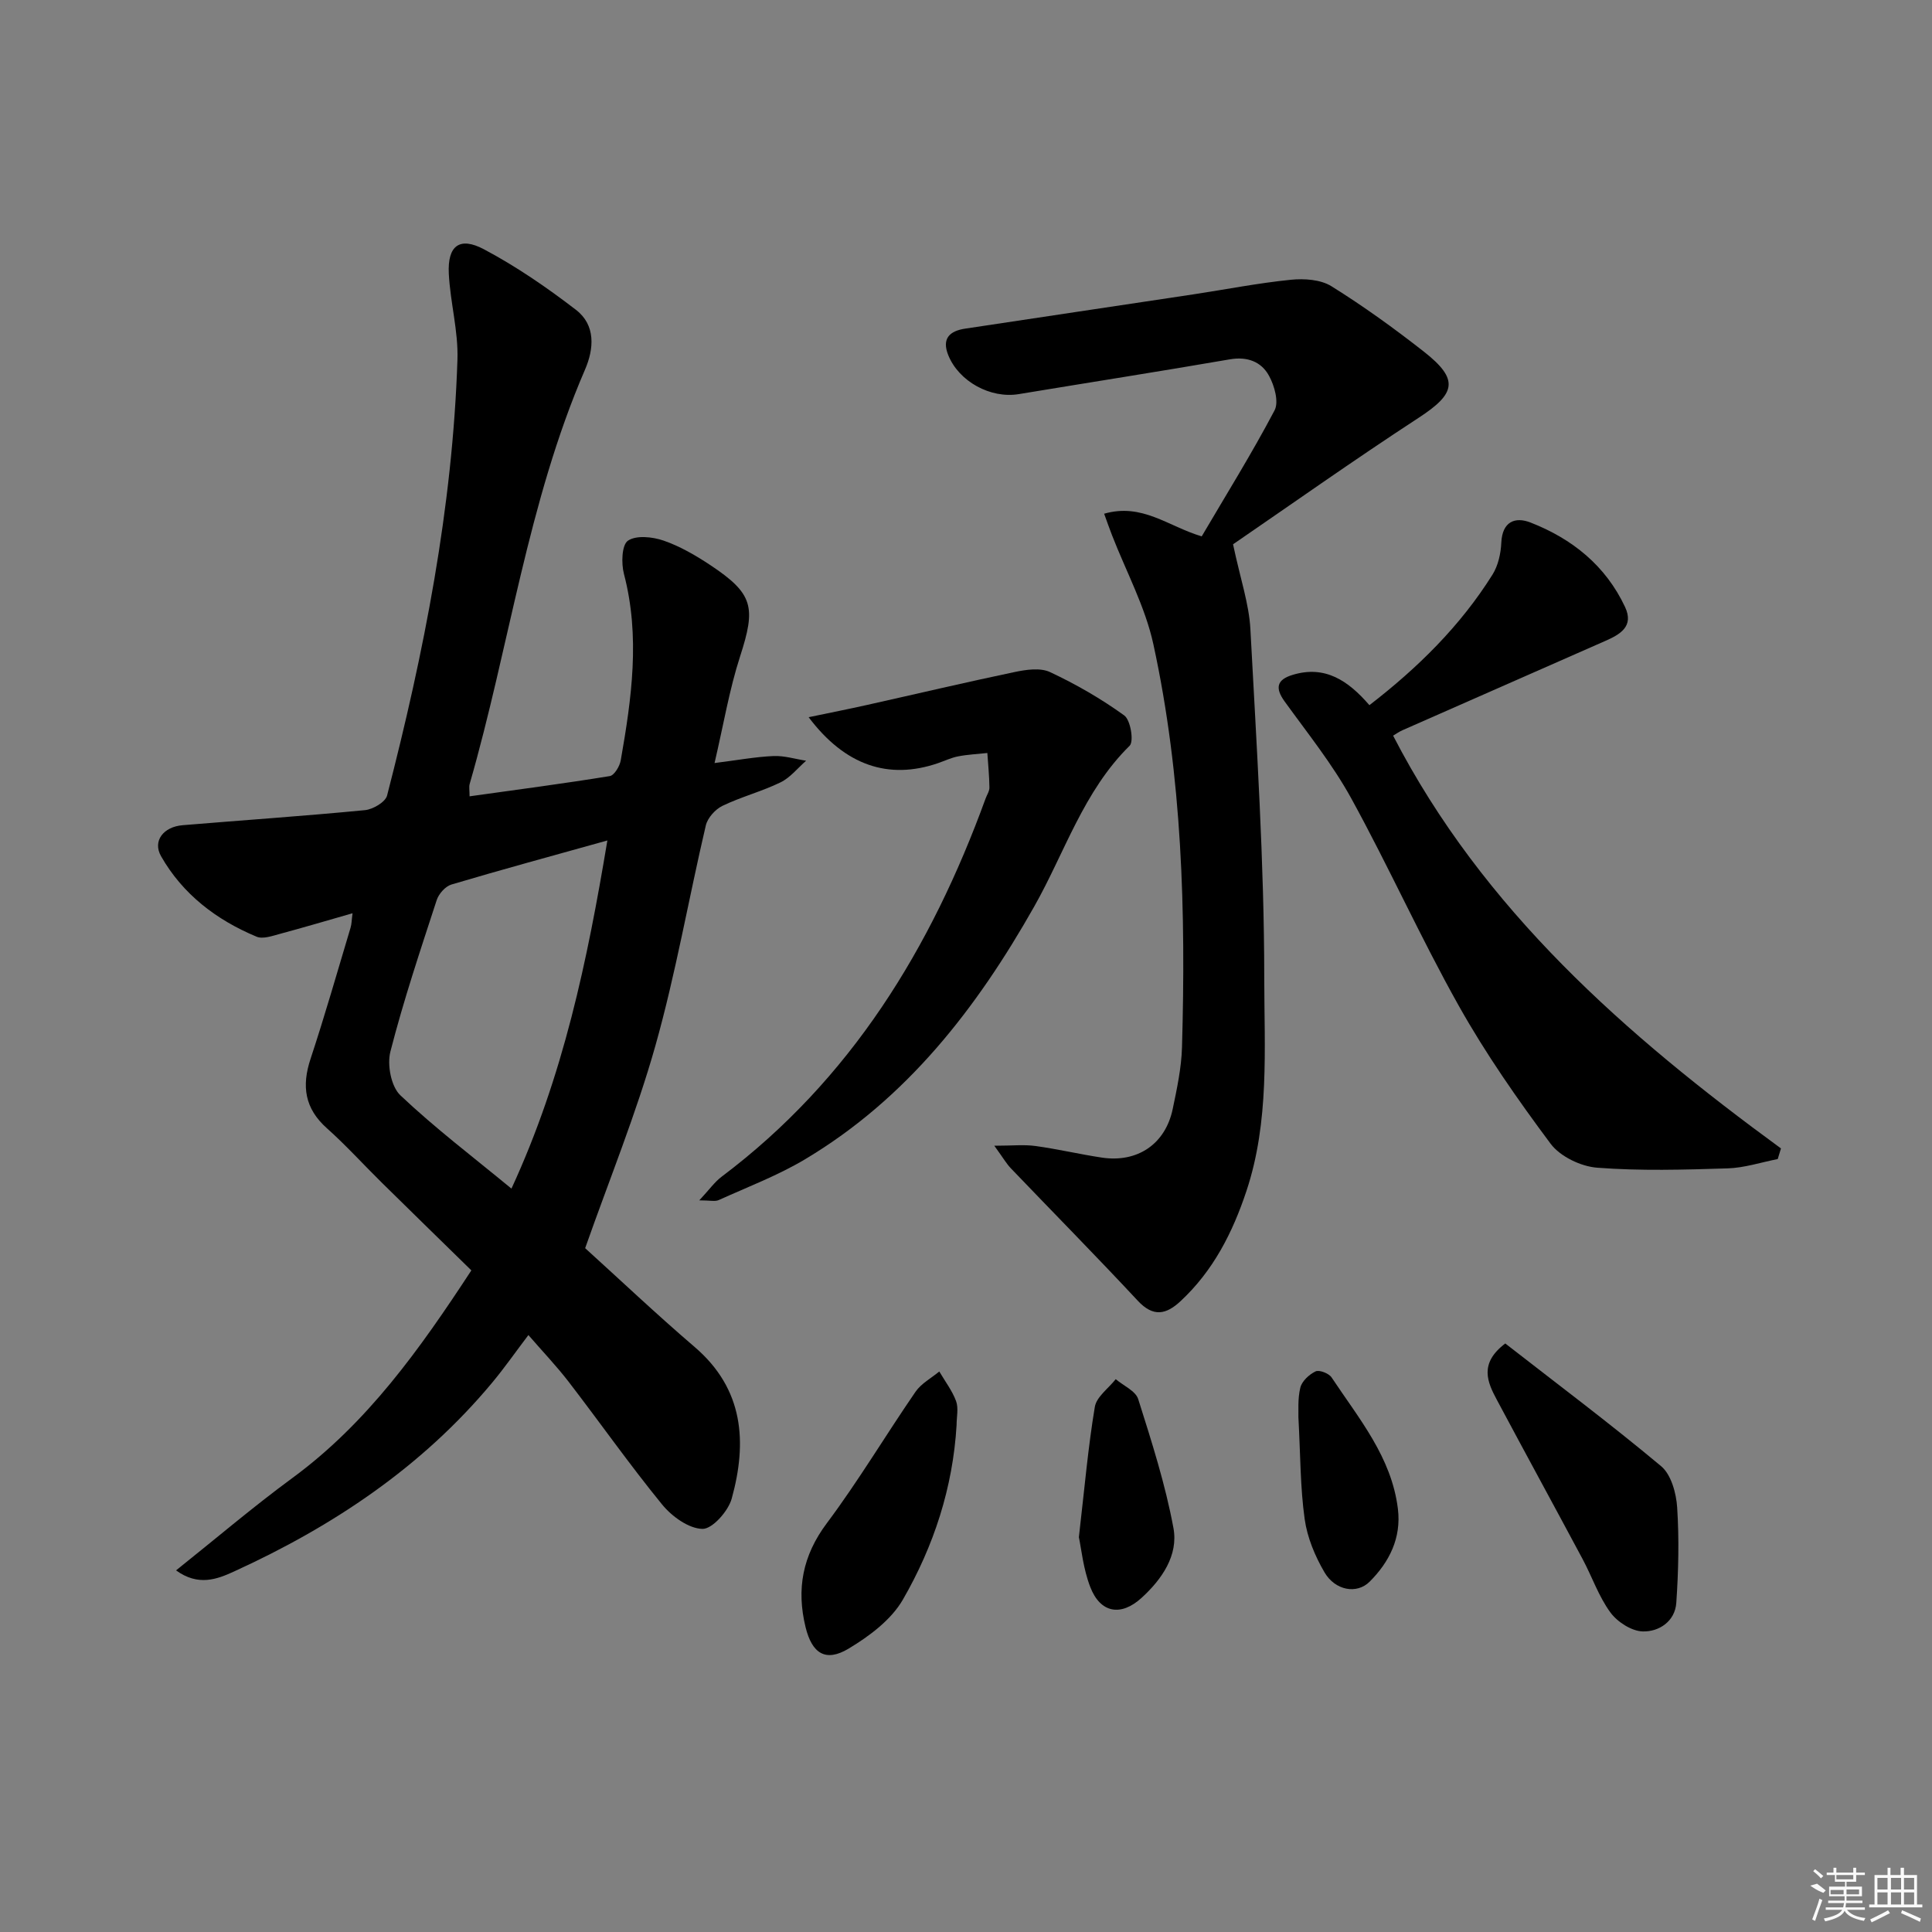 <svg enable-background="new 0 0 400 400" viewBox="0 0 400 400" xmlns="http://www.w3.org/2000/svg"><rect x="0" y="0" width="400" height="400" fill="#808080" stroke="none"/><path d="m121.15 258.42c7.12 6.45 14.72 13.65 22.67 20.46 10.17 8.71 10.91 19.69 7.67 31.4-.72 2.59-4.01 6.3-6.05 6.26-2.86-.06-6.34-2.58-8.35-5.04-6.73-8.24-12.86-16.97-19.36-25.42-2.51-3.26-5.37-6.25-8.33-9.67-2.68 3.53-4.95 6.79-7.49 9.84-14.56 17.5-33 29.77-53.5 39.13-3.45 1.58-7.36 3.09-11.96-.25 8.26-6.59 15.96-13.16 24.09-19.13 15.5-11.38 26.35-26.63 37.05-42.98-6.21-6.08-12.39-12.1-18.53-18.15-3.8-3.74-7.39-7.72-11.36-11.26-4.62-4.11-5.28-8.73-3.4-14.4 2.97-8.98 5.56-18.08 8.28-27.14.23-.75.22-1.57.41-2.99-5.32 1.52-10.16 2.96-15.04 4.27-1.57.42-3.52 1.13-4.83.58-8.3-3.46-15.28-8.77-19.77-16.65-1.81-3.17.49-6.1 4.46-6.43 12.59-1.05 25.19-1.9 37.76-3.12 1.65-.16 4.22-1.67 4.57-3.02 7.65-29.63 13.57-59.59 14.57-90.27.19-5.9-1.49-11.84-1.79-17.78-.29-5.78 2.22-7.74 7.29-5.04 6.69 3.55 13.02 7.9 19.04 12.53 4.1 3.15 3.75 8.04 1.86 12.4-11.88 27.5-15.64 57.25-23.87 85.76-.17.6-.02 1.3-.02 2.56 9.79-1.37 19.43-2.63 29.03-4.19.93-.15 2.06-2.04 2.27-3.27 2.25-12.81 4.06-25.62.66-38.59-.57-2.18-.46-5.98.82-6.87 1.7-1.17 5.08-.82 7.37-.03 3.4 1.17 6.63 3.05 9.65 5.05 8.99 5.97 9.51 8.72 6.21 18.92-2.23 6.88-3.42 14.09-5.29 22.09 4.79-.6 8.48-1.29 12.2-1.45 2.23-.1 4.5.62 6.76.97-1.76 1.53-3.29 3.51-5.32 4.49-3.87 1.88-8.12 2.98-12 4.85-1.49.72-3.08 2.49-3.45 4.06-3.56 15.18-6.21 30.6-10.43 45.58-3.95 14.01-9.48 27.55-14.55 41.94zm4.6-84.41c-11.28 3.15-21.82 6.01-32.28 9.12-1.26.37-2.64 1.93-3.06 3.24-3.39 10.39-6.87 20.77-9.58 31.34-.71 2.74.14 7.25 2.06 9.06 7.15 6.77 15.03 12.75 23 19.32 10.76-23.31 15.71-47.18 19.86-72.08z"/><path d="m228.6 106.36c7.89-2.27 13.19 2.6 20.2 4.69 5.04-8.58 10.38-17.16 15.08-26.08.93-1.76-.02-5.13-1.15-7.18-1.59-2.91-4.49-4.02-8.12-3.39-14.55 2.51-29.14 4.79-43.7 7.2-5.84.96-12.38-2.61-14.58-8.06-1.4-3.48.31-5.02 3.5-5.5 15.76-2.39 31.52-4.72 47.27-7.1 6.72-1.02 13.42-2.34 20.17-3.02 2.75-.28 6.14-.05 8.37 1.33 6.62 4.12 12.99 8.72 19.14 13.54 7.34 5.76 6.68 8.66-1.05 13.7-13.46 8.78-26.59 18.08-38.44 26.2 1.52 7.19 3.31 12.34 3.59 17.56 1.28 24.08 2.86 48.17 2.87 72.27.01 14.66 1.1 29.65-3.68 44.04-2.87 8.65-6.89 16.55-13.66 22.84-2.99 2.78-5.64 3.34-8.85-.1-8.62-9.26-17.52-18.27-26.27-27.41-.89-.92-1.54-2.07-3.43-4.68 3.74 0 6.18-.27 8.54.06 4.6.63 9.14 1.71 13.74 2.4 7.39 1.1 13.15-2.82 14.66-10.08.88-4.21 1.8-8.5 1.92-12.77.8-27.99.05-55.94-5.92-83.4-1.69-7.8-5.66-15.11-8.58-22.64-.53-1.36-1-2.71-1.62-4.42z"/><path d="m368.06 239.97c-3.47.68-6.92 1.83-10.41 1.93-8.99.28-18.03.55-26.98-.14-3.38-.26-7.66-2.32-9.64-4.97-6.83-9.16-13.42-18.6-19.01-28.56-7.89-14.05-14.5-28.82-22.26-42.94-3.89-7.08-9.04-13.48-13.79-20.06-2.06-2.85-1.58-4.53 1.67-5.51 6.7-2.03 11.49 1.19 15.88 6.28 10.04-7.75 18.83-16.41 25.49-27.04 1.17-1.87 1.72-4.37 1.82-6.61.2-4.35 2.83-5.42 6.04-4.17 8.62 3.36 15.56 8.92 19.58 17.49 1.89 4.03-1.02 5.68-4.12 7.04-13.99 6.15-27.97 12.3-41.95 18.47-.75.33-1.42.82-1.95 1.13 18.63 36.1 48.17 61.97 80.3 85.46-.21.73-.44 1.47-.67 2.2z"/><path d="m167.42 148.49c4.5-.94 8.31-1.69 12.1-2.54 10.18-2.27 20.32-4.67 30.53-6.81 2.38-.5 5.33-.94 7.35.01 5.36 2.51 10.57 5.51 15.37 8.98 1.3.94 2.02 5.37 1.11 6.27-9.56 9.4-13.43 22.12-19.78 33.33-11.91 21.05-26.33 39.68-47.38 52.26-5.65 3.38-11.91 5.75-17.94 8.48-.74.33-1.75.05-4 .05 2.08-2.23 3.17-3.8 4.63-4.9 26.76-20.13 43.37-47.32 54.63-78.25.28-.78.82-1.56.81-2.33-.03-2.38-.27-4.76-.43-7.14-2.02.22-4.07.31-6.06.7-1.45.28-2.82.95-4.23 1.43-10.13 3.44-19.13.52-26.71-9.54z"/><path d="m311.65 278.15c10.74 8.37 21.74 16.61 32.27 25.41 2.08 1.74 3.13 5.59 3.32 8.55.42 6.55.27 13.18-.18 19.73-.26 3.85-3.59 6.03-6.96 5.93-2.32-.07-5.26-1.97-6.7-3.95-2.42-3.31-3.78-7.37-5.74-11.03-5.88-10.99-11.86-21.93-17.73-32.93-2-3.72-3.74-7.57 1.72-11.71z"/><path d="m198.05 295.04c-.76 12.94-4.72 25.07-11.13 36.16-2.42 4.19-6.96 7.57-11.24 10.14-4.77 2.85-7.57.98-8.9-4.47-1.91-7.86-.63-14.78 4.4-21.5 6.55-8.75 12.16-18.2 18.37-27.22 1.18-1.72 3.26-2.82 4.92-4.2 1.19 2.04 2.68 3.97 3.48 6.15.53 1.45.1 3.27.1 4.94z"/><path d="m223.37 318.26c1.18-10.2 1.91-18.64 3.3-26.97.35-2.1 2.83-3.84 4.33-5.75 1.61 1.37 4.13 2.44 4.66 4.15 2.78 8.79 5.62 17.64 7.29 26.68 1.04 5.64-2.38 10.59-6.58 14.43-4.3 3.94-8.56 3.17-10.64-2.22-1.46-3.76-1.85-7.94-2.36-10.32z"/><path d="m268.82 293.4c.05-1.18-.18-3.75.4-6.11.33-1.34 1.83-2.73 3.16-3.36.77-.36 2.75.41 3.31 1.25 5.65 8.52 12.42 16.5 13.73 27.21.74 6.05-1.79 11.01-5.84 15.07-2.67 2.67-7.16 1.83-9.36-1.93-1.96-3.34-3.57-7.21-4.1-11.01-.92-6.52-.87-13.19-1.3-21.12z"/><g fill="#fafafa"><path d="m374.8 390.4 1.4-.4c.7.5 1.3 1 1.8 1.4l-.5.5c-1.5-.6-2.1-1.1-2.7-1.5zm1 7.3-.6-.3c.5-1.4 1.1-2.8 1.5-4.3.2.1.4.2.6.3-.5 1.3-1 2.8-1.5 4.3zm-.4-10.3.4-.4c.4.3 1 .8 1.7 1.4l-.5.5c-.4-.5-1-1-1.6-1.5zm2.5.3h1.7v-1h.6v1h3.5v-1h.6v1h1.8v.5h-1.8v1.4h-2v1h3.2v2h-3.2v.9h3.3v.5h-3.4c0 .3-.1.6-.1.9h4v.5h-3.7c.7.9 1.9 1.5 3.8 1.7-.1.2-.2.4-.3.6-2.1-.4-3.5-1.1-4-2.1-.4 1-1.8 1.7-4 2.2-.1-.2-.2-.4-.3-.6 2.1-.4 3.4-1 3.8-1.8h-3.4v-.5h3.6c.1-.3.1-.6.2-.9h-3.3v-.5h3.4c0-.3 0-.6 0-.9h-3.2v-2h3.3v-1h-2.1v-1.4h-1.7v-.5zm1.1 3.5v1h2.7c0-.3 0-.4 0-.4 0-.1 0-.2 0-.2 0-.1 0-.2 0-.3h-2.7zm1.2-3v.9h3.5v-.9zm4.7 3h-2.6v.6.4h2.6z"/><path d="m393.6 386.7h.6v1.5h2.7v6.1h1.1v.6h-11v-.6h1.1v-6.1h2.7v-1.5h.6v1.5h2.1v-1.5zm-2.7 8.8.4.6c-1.2.6-2.5 1.3-3.8 1.9-.1-.2-.2-.4-.3-.6 1.2-.6 2.5-1.2 3.7-1.9zm-2.2-6.7v2.4h2.1v-2.4zm0 3v2.5h2.1v-2.5zm2.8-3v2.4h2.1v-2.4zm0 3v2.5h2.1v-2.5zm6 6.1c-1.4-.7-2.7-1.3-3.9-1.8l.2-.6c1.5.6 2.7 1.2 3.9 1.7zm-1.2-9.1h-2.1v2.4h2.1zm-2.1 3v2.5h2.1v-2.5z"/></g></svg>